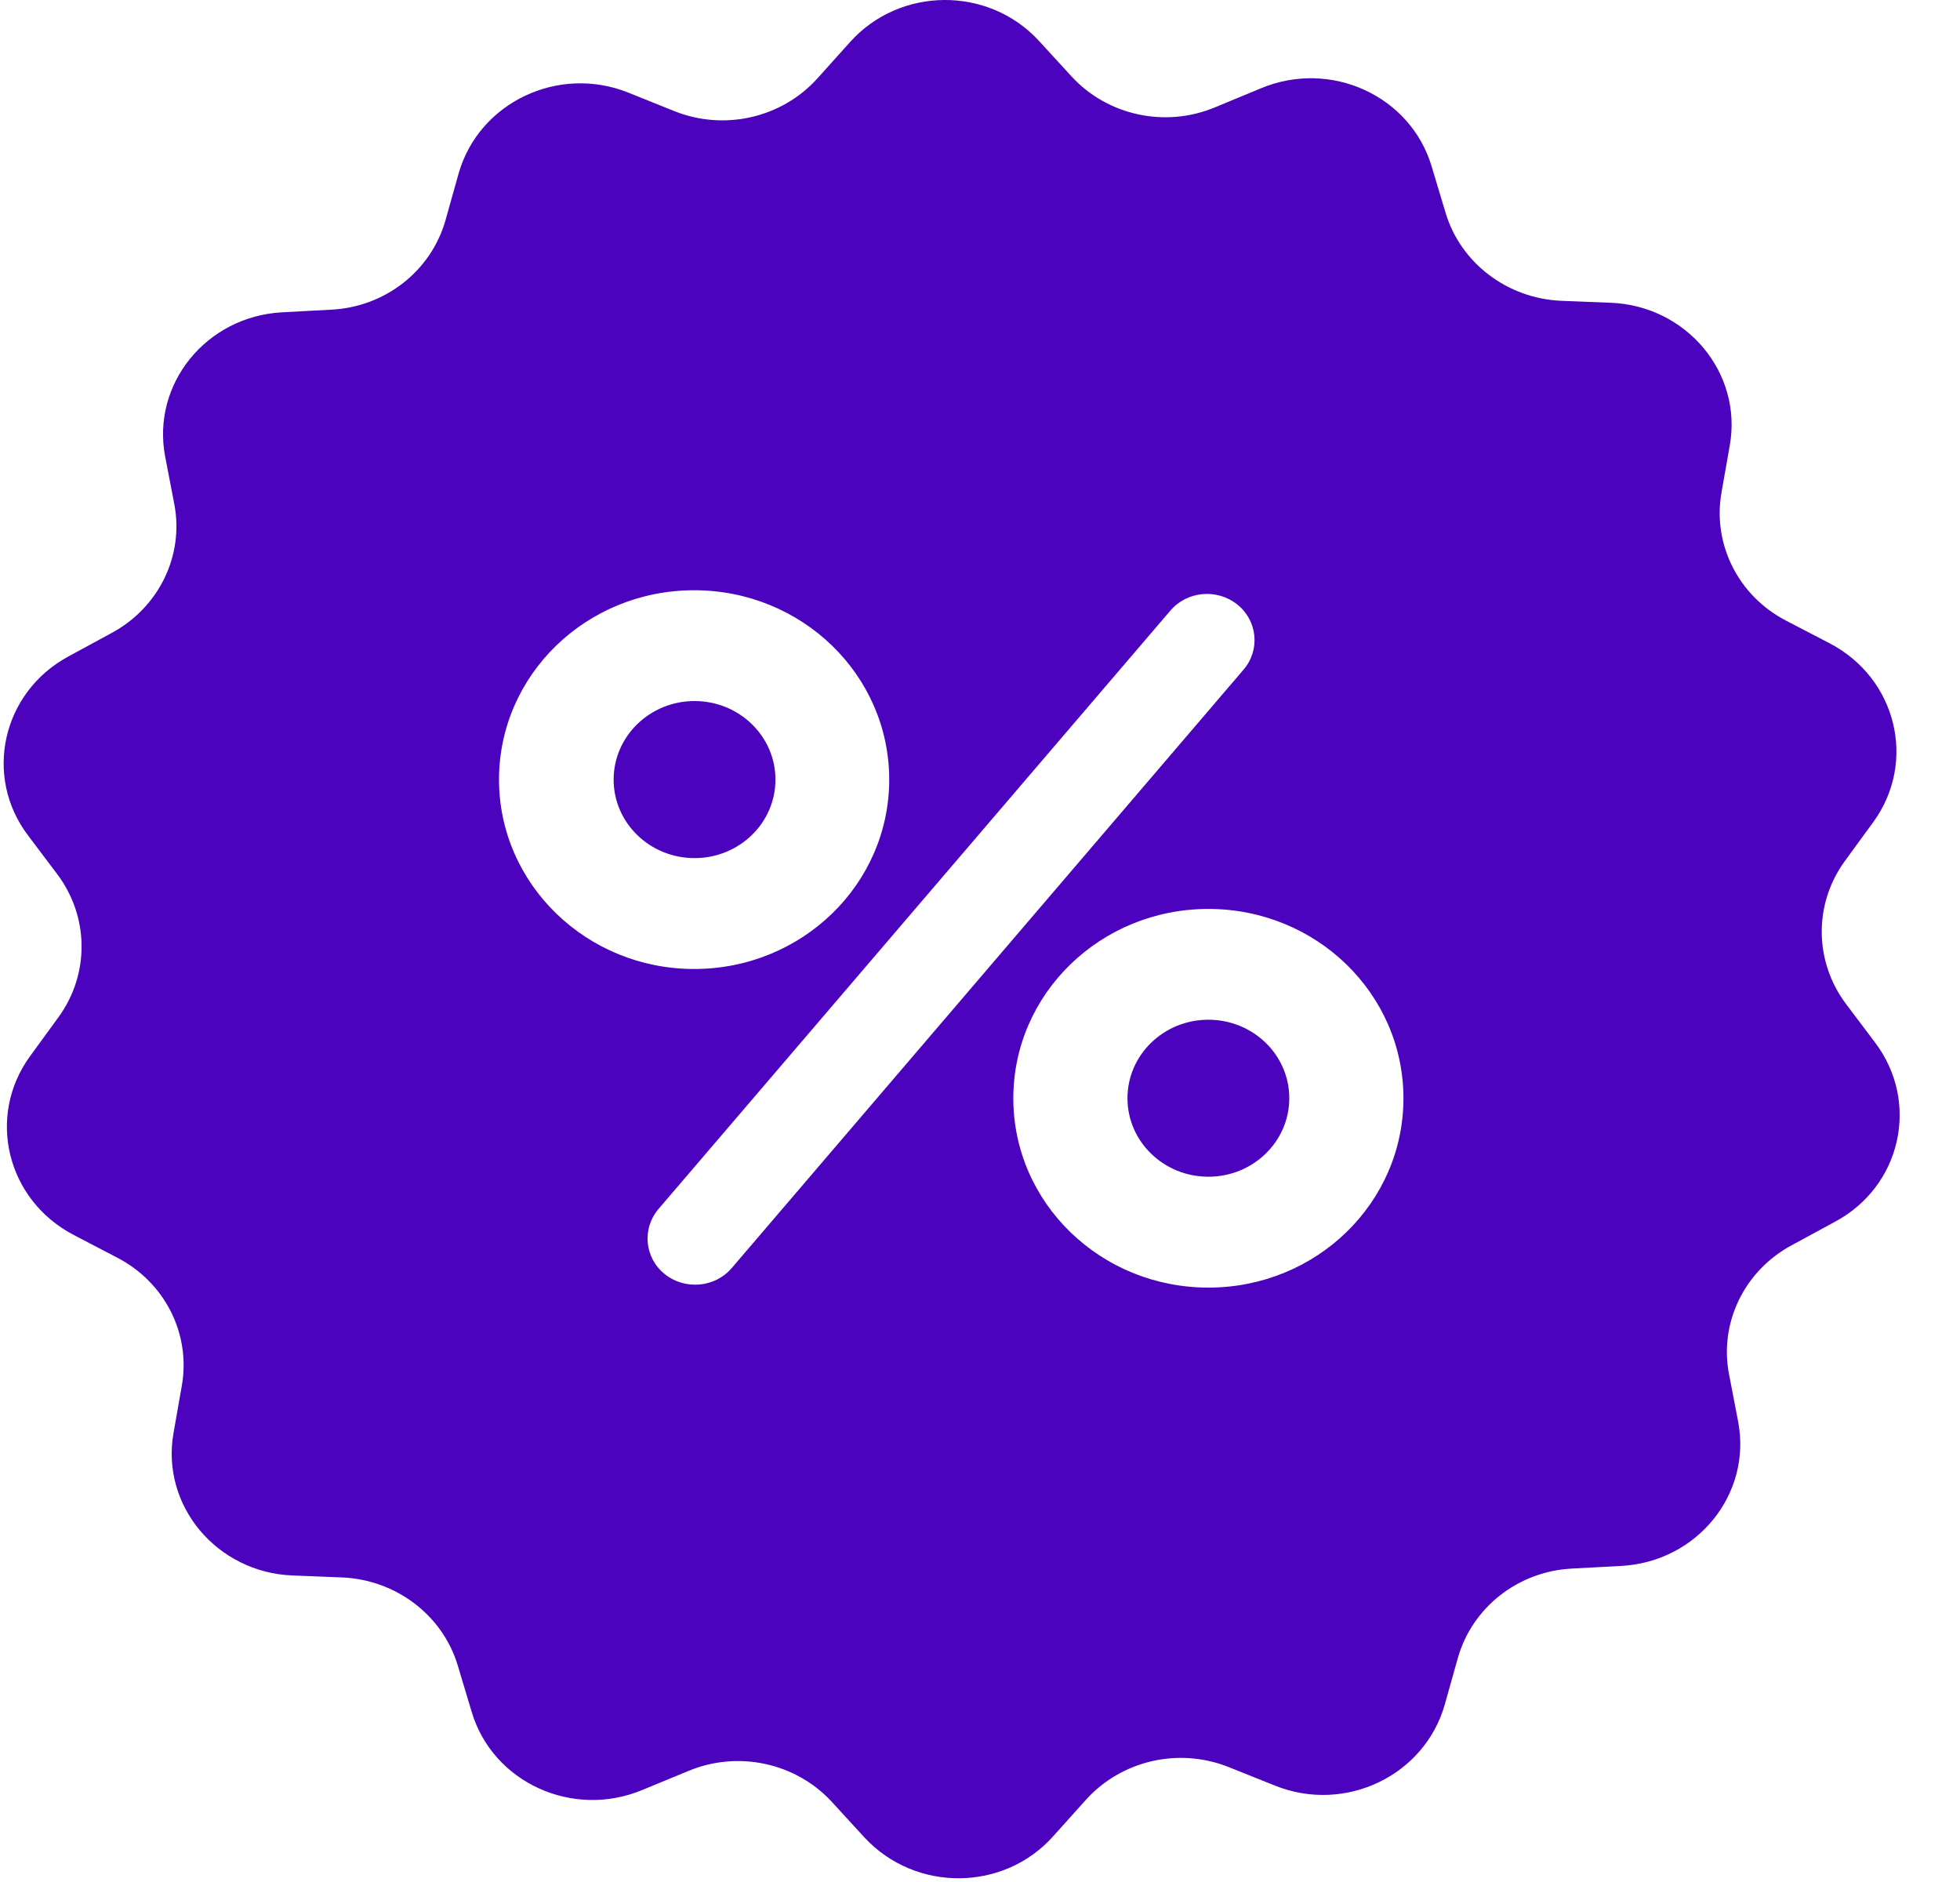 <svg width="25" height="24" viewBox="0 0 25 24" fill="none" xmlns="http://www.w3.org/2000/svg">
<path d="M8.859 10.943C9.429 10.943 9.891 10.495 9.891 9.942C9.891 9.389 9.429 8.94 8.859 8.94C8.289 8.94 7.827 9.389 7.827 9.942C7.827 10.495 8.289 10.943 8.859 10.943Z" fill="#4B03BD"/>
<path d="M15.413 15.006C15.983 15.006 16.445 14.558 16.445 14.005C16.445 13.452 15.983 13.004 15.413 13.004C14.843 13.004 14.381 13.452 14.381 14.005C14.381 14.558 14.843 15.006 15.413 15.006Z" fill="#4B03BD"/>
<path fill-rule="evenodd" clip-rule="evenodd" d="M23.546 12.803L23.92 13.299C24.491 14.06 24.249 15.13 23.404 15.581L22.853 15.88C22.251 16.204 21.927 16.867 22.054 17.525L22.17 18.128C22.347 19.051 21.649 19.915 20.683 19.969L20.051 20.003C19.363 20.038 18.776 20.499 18.594 21.147L18.427 21.741C18.169 22.644 17.158 23.13 16.263 22.771L15.676 22.536C15.039 22.28 14.306 22.447 13.85 22.953L13.436 23.414C12.803 24.126 11.676 24.131 11.028 23.434L10.609 22.977C10.148 22.477 9.41 22.32 8.778 22.585L8.196 22.825C7.306 23.198 6.284 22.732 6.016 21.829L5.839 21.24C5.647 20.597 5.05 20.145 4.363 20.116L3.73 20.091C2.764 20.052 2.051 19.198 2.213 18.276L2.319 17.672C2.436 17.009 2.102 16.352 1.495 16.038L0.939 15.748C0.084 15.301 -0.174 14.236 0.382 13.471L0.747 12.97C1.146 12.42 1.136 11.689 0.731 11.149L0.357 10.653C-0.214 9.898 0.028 8.828 0.873 8.371L1.424 8.072C2.026 7.748 2.35 7.085 2.223 6.428L2.107 5.824C1.93 4.901 2.628 4.037 3.594 3.983L4.226 3.949C4.914 3.915 5.501 3.453 5.683 2.806L5.85 2.212C6.107 1.309 7.119 0.823 8.014 1.181L8.601 1.417C9.238 1.672 9.971 1.505 10.427 0.999L10.841 0.538C11.479 -0.174 12.606 -0.178 13.249 0.518L13.668 0.975C14.129 1.476 14.867 1.633 15.499 1.368L16.081 1.127C16.971 0.754 17.992 1.22 18.261 2.123L18.438 2.712C18.63 3.355 19.227 3.807 19.914 3.836L20.547 3.861C21.512 3.9 22.226 4.754 22.064 5.677L21.958 6.28C21.841 6.943 22.175 7.601 22.782 7.915L23.338 8.204C24.193 8.651 24.451 9.716 23.895 10.482L23.53 10.982C23.131 11.532 23.141 12.263 23.546 12.803ZM8.854 7.527C7.478 7.527 6.365 8.607 6.365 9.942C6.365 11.272 7.478 12.357 8.854 12.357C10.229 12.357 11.342 11.277 11.342 9.942C11.342 8.607 10.229 7.527 8.854 7.527ZM9.334 16.17C9.122 16.42 8.737 16.455 8.479 16.248C8.221 16.042 8.186 15.669 8.398 15.419L14.928 7.787C15.14 7.537 15.524 7.502 15.782 7.709C16.04 7.915 16.076 8.288 15.863 8.538L9.334 16.17ZM12.925 14.006C12.925 15.341 14.038 16.42 15.413 16.42C16.789 16.42 17.901 15.341 17.901 14.006C17.901 12.671 16.789 11.591 15.413 11.591C14.038 11.591 12.925 12.671 12.925 14.006Z" fill="#4B03BD"/>
</svg>

